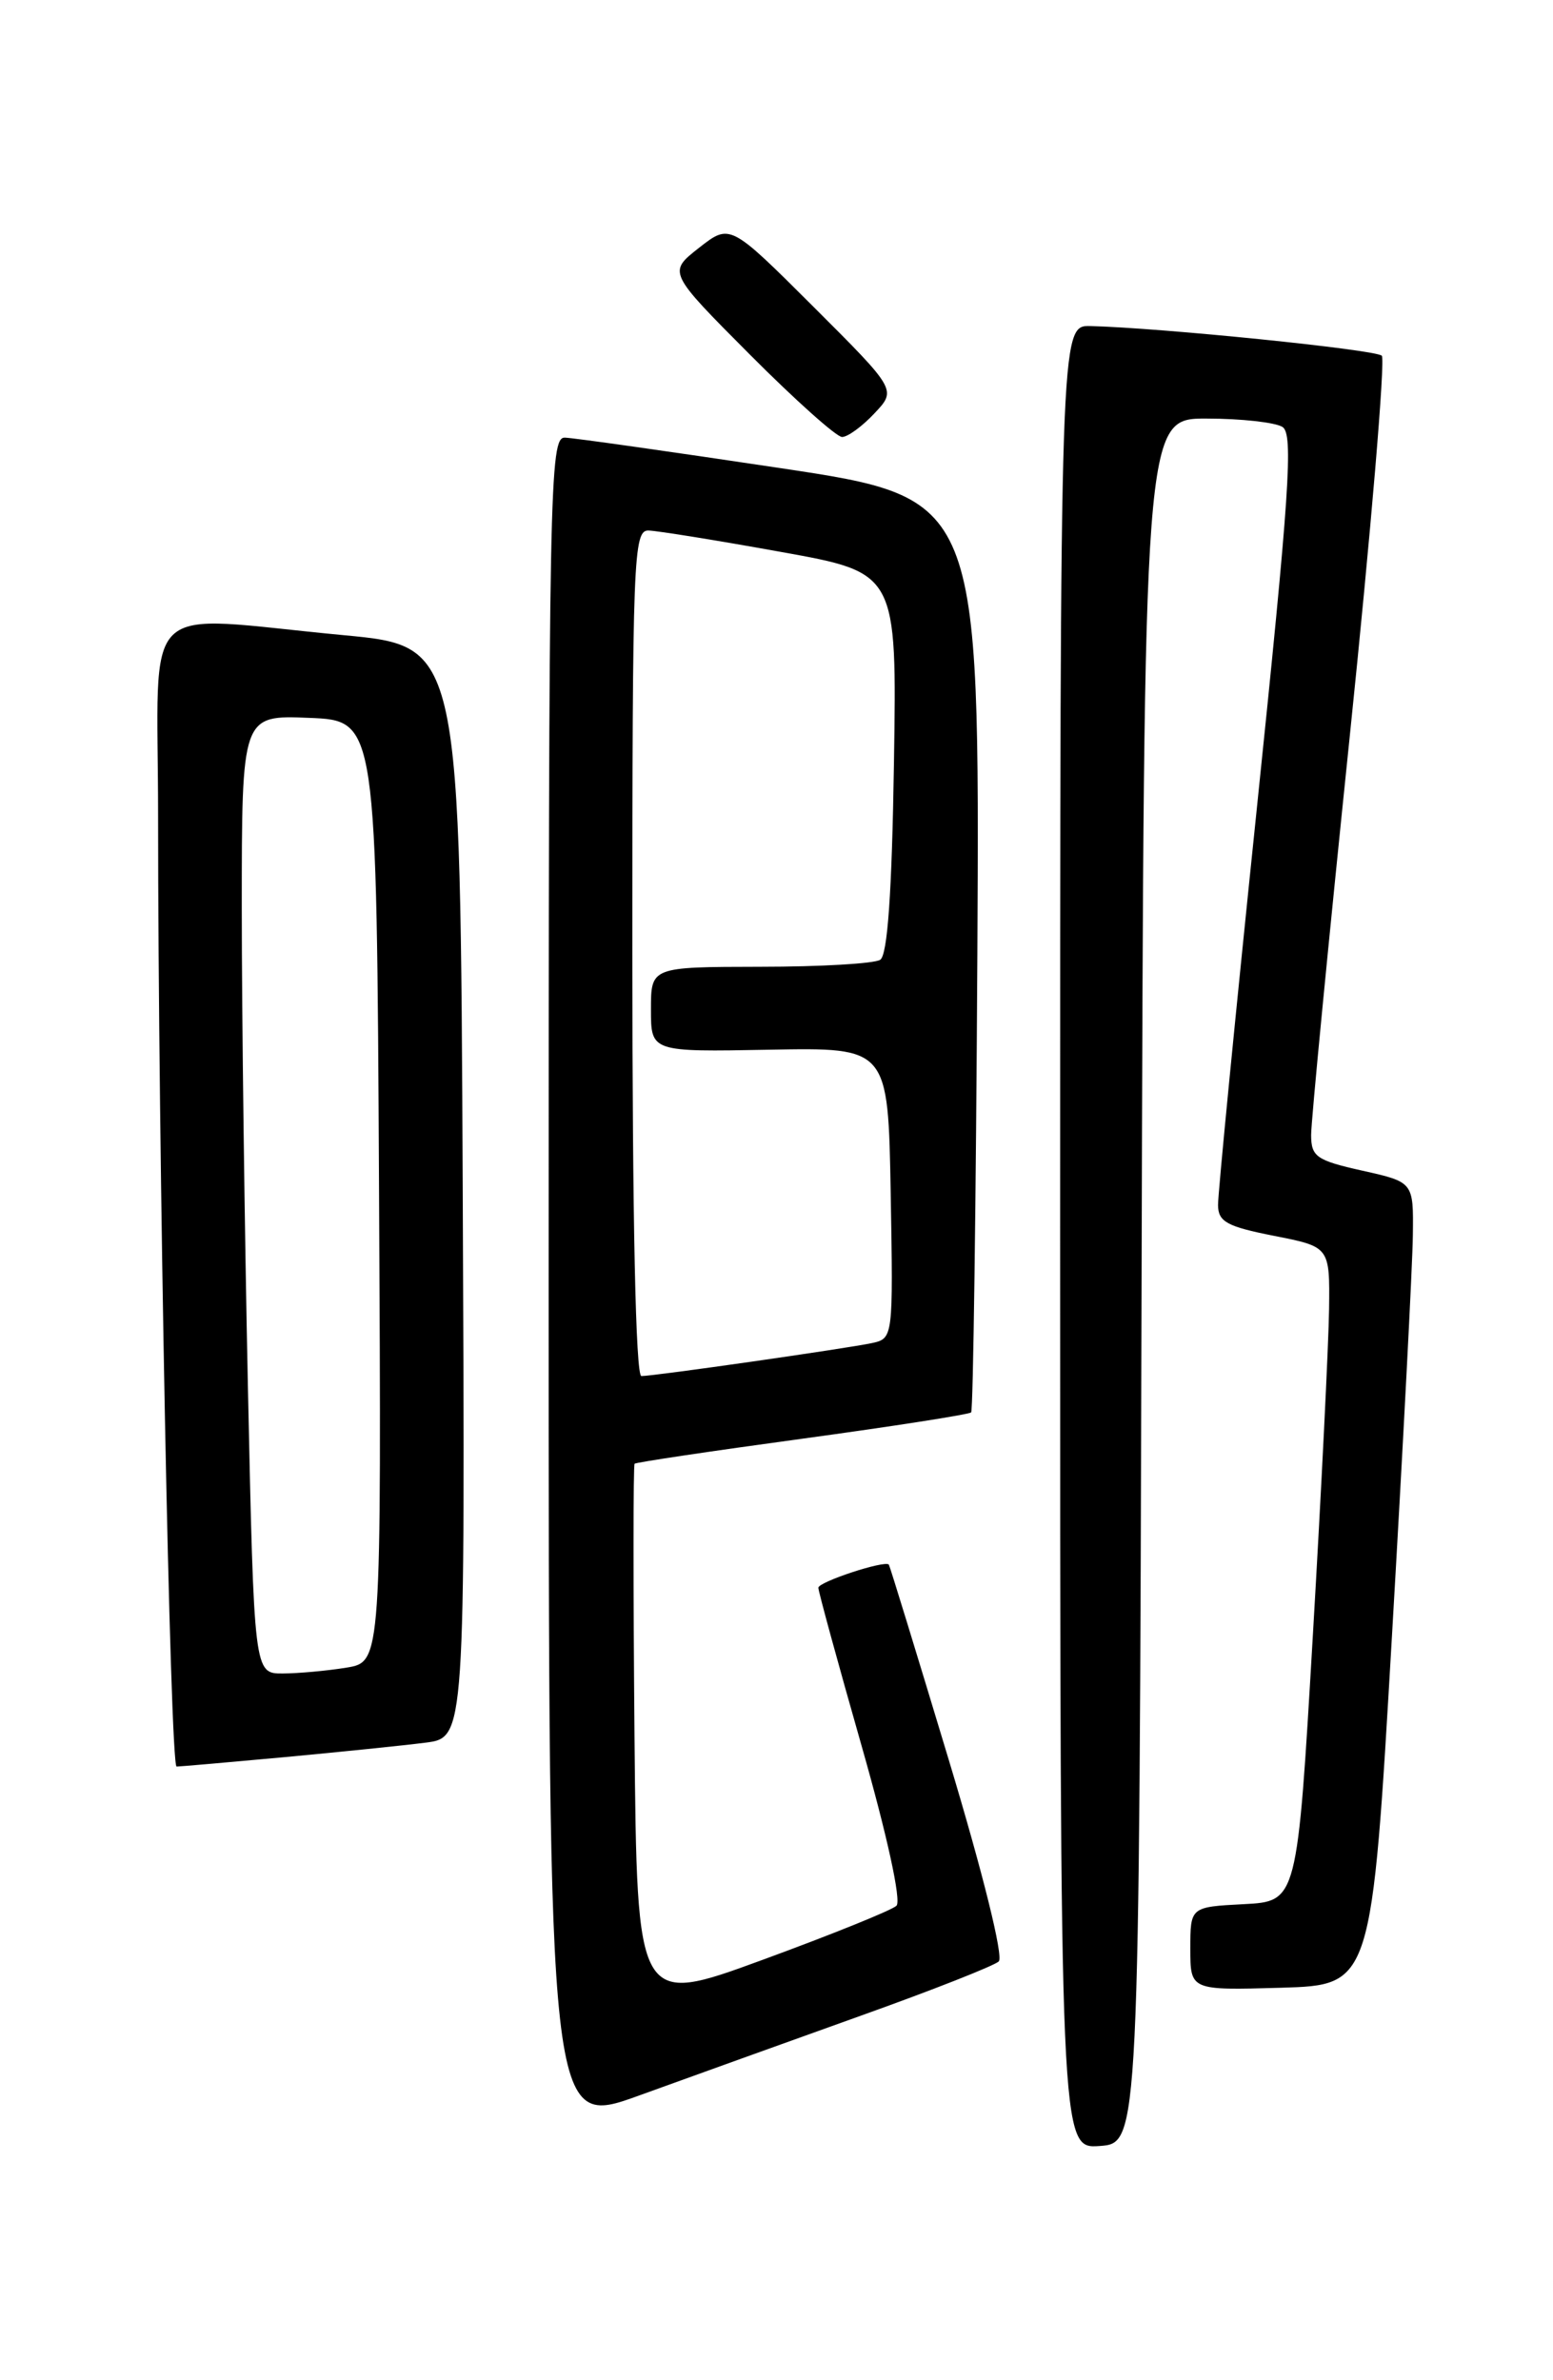<?xml version="1.0" encoding="UTF-8" standalone="no"?>
<!DOCTYPE svg PUBLIC "-//W3C//DTD SVG 1.1//EN" "http://www.w3.org/Graphics/SVG/1.1/DTD/svg11.dtd" >
<svg xmlns="http://www.w3.org/2000/svg" xmlns:xlink="http://www.w3.org/1999/xlink" version="1.1" viewBox="0 0 167 256">
 <g >
 <path fill="currentColor"
d=" M 122.76 137.75 C 123.01 45.00 123.01 45.00 129.76 45.02 C 133.46 45.02 137.13 45.43 137.91 45.92 C 139.10 46.68 138.68 52.93 135.13 87.16 C 132.83 109.35 130.96 128.45 130.98 129.62 C 131.00 131.41 131.94 131.92 137.00 132.92 C 143.00 134.10 143.00 134.10 142.92 140.80 C 142.87 144.49 142.09 160.32 141.17 176.00 C 139.50 204.50 139.50 204.50 133.75 204.80 C 128.00 205.10 128.00 205.10 128.00 209.59 C 128.00 214.07 128.00 214.07 137.75 213.79 C 147.50 213.50 147.50 213.50 149.68 176.00 C 150.88 155.38 151.90 135.94 151.93 132.82 C 152.00 127.14 152.00 127.14 146.50 125.91 C 141.57 124.81 141.00 124.41 140.99 122.09 C 140.98 120.67 142.85 101.38 145.14 79.23 C 147.43 57.09 148.98 38.65 148.59 38.26 C 147.93 37.60 124.75 35.25 117.25 35.07 C 114.00 35.00 114.00 35.00 114.00 133.06 C 114.00 231.11 114.00 231.11 118.25 230.81 C 122.50 230.50 122.50 230.50 122.76 137.75 Z  M 92.50 216.82 C 100.20 214.07 106.90 211.43 107.40 210.96 C 107.93 210.46 105.70 201.47 102.03 189.30 C 98.58 177.86 95.68 168.40 95.58 168.28 C 95.16 167.78 88.00 170.14 88.00 170.77 C 88.00 171.15 90.09 178.80 92.65 187.77 C 95.40 197.42 96.94 204.45 96.40 204.97 C 95.91 205.45 89.42 208.07 82.00 210.79 C 68.50 215.74 68.50 215.74 68.23 186.72 C 68.09 170.76 68.09 157.58 68.24 157.43 C 68.38 157.28 76.49 156.07 86.26 154.74 C 96.02 153.41 104.20 152.13 104.43 151.91 C 104.65 151.68 104.95 129.46 105.10 102.53 C 105.35 53.57 105.35 53.57 83.93 50.35 C 72.14 48.58 61.71 47.10 60.75 47.07 C 59.10 47.00 59.00 51.97 59.00 137.96 C 59.00 228.91 59.00 228.91 68.75 225.37 C 74.11 223.43 84.80 219.58 92.50 216.82 Z  M 30.58 188.99 C 36.58 188.43 43.42 187.73 45.76 187.43 C 50.02 186.88 50.02 186.88 49.76 128.19 C 49.50 69.50 49.50 69.50 37.00 68.32 C 14.57 66.21 17.00 63.84 17.00 87.84 C 17.00 123.58 18.29 190.00 18.99 190.00 C 19.35 190.00 24.57 189.54 30.58 188.99 Z  M 94.03 44.46 C 96.42 41.93 96.42 41.93 87.46 32.98 C 78.50 24.04 78.50 24.04 75.16 26.66 C 71.82 29.28 71.82 29.28 80.64 38.14 C 85.49 43.01 89.95 47.00 90.55 47.00 C 91.16 47.00 92.72 45.86 94.03 44.46 Z  M 68.00 102.50 C 68.00 59.81 68.11 57.00 69.75 57.06 C 70.71 57.09 77.11 58.12 83.97 59.36 C 96.45 61.60 96.45 61.60 96.13 82.05 C 95.91 96.07 95.44 102.73 94.65 103.23 C 94.02 103.64 88.21 103.98 81.75 103.98 C 70.00 104.00 70.00 104.00 70.00 108.57 C 70.00 113.14 70.00 113.14 82.75 112.90 C 95.50 112.66 95.50 112.66 95.78 128.31 C 96.05 143.87 96.04 143.95 93.78 144.45 C 91.08 145.03 70.37 148.00 68.97 148.00 C 68.36 148.00 68.00 131.22 68.00 102.50 Z  M 26.66 149.25 C 26.30 132.34 26.00 109.14 26.00 97.71 C 26.00 76.91 26.00 76.91 33.25 77.21 C 40.50 77.50 40.50 77.50 40.76 128.12 C 41.02 178.74 41.02 178.74 37.26 179.36 C 35.19 179.70 32.11 179.98 30.41 179.99 C 27.32 180.00 27.32 180.00 26.66 149.25 Z "/>
</g>
</svg>